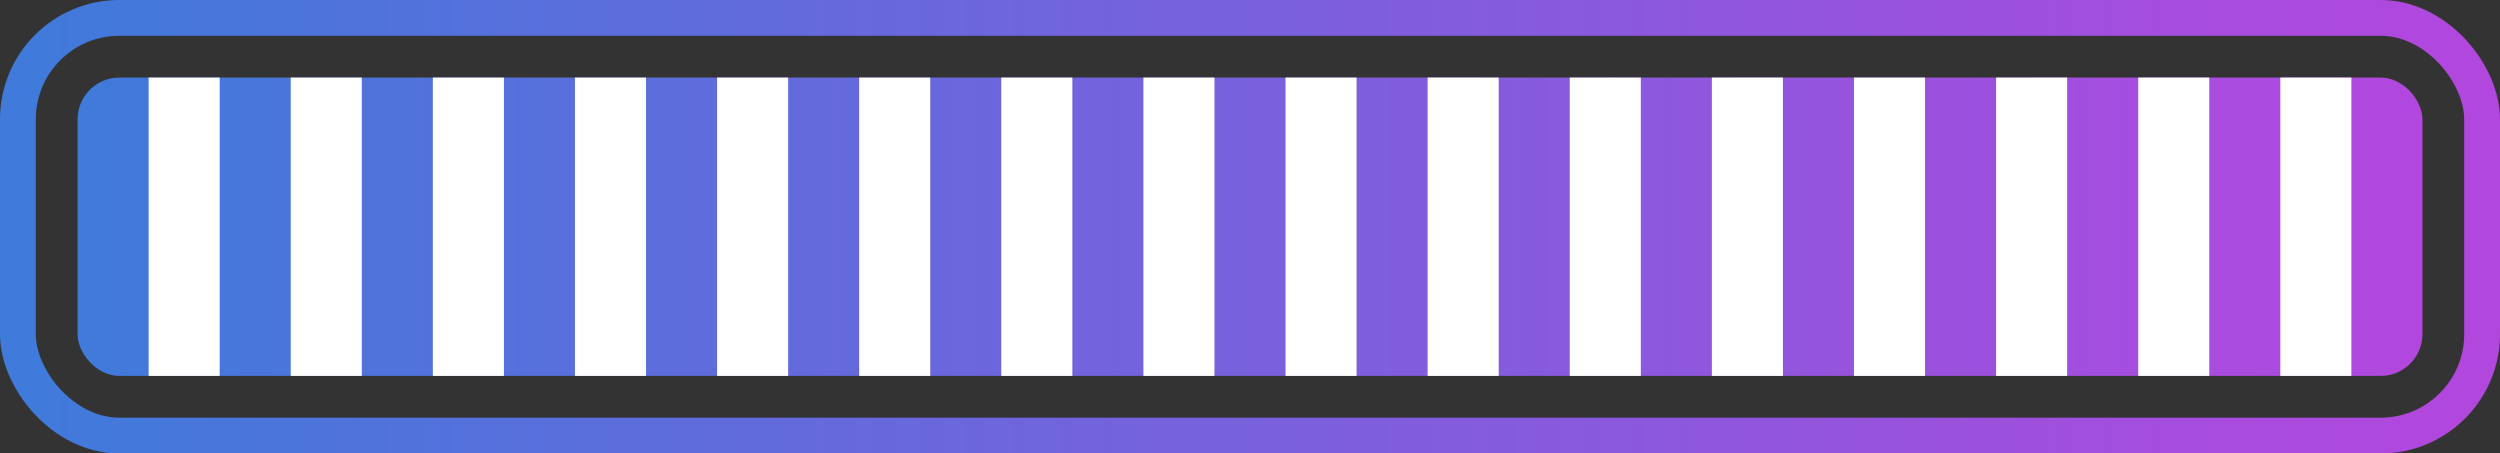 <svg baseProfile="tiny" height="76" version="1.2" width="419" xmlns="http://www.w3.org/2000/svg" xmlns:ev="http://www.w3.org/2001/xml-events" xmlns:xlink="http://www.w3.org/1999/xlink"><rect width="100%" height="100%" fill="#333333" stroke="none"/><defs><linearGradient id="gradient" x1="0%" x2="100%" y1="0%" y2="0%"><stop offset="0" stop-color="#407adb"></stop><stop offset="1" stop-color="#b247de"></stop></linearGradient></defs><rect fill="none" height="70" rx="17.0" ry="17.0" stroke="url(#gradient)" stroke-width="6" width="413" x="3.0" y="3.0"></rect><rect fill="url(#gradient)" height="50" rx="7.0" ry="7.0" width="393.0" x="13" y="13.0"></rect><rect fill="white" height="50" width="11.909" x="24.909" y="13.0"></rect><rect fill="white" height="50" width="11.909" x="48.727" y="13.0"></rect><rect fill="white" height="50" width="11.909" x="72.546" y="13.0"></rect><rect fill="white" height="50" width="11.909" x="96.364" y="13.0"></rect><rect fill="white" height="50" width="11.909" x="120.182" y="13.0"></rect><rect fill="white" height="50" width="11.909" x="144.0" y="13.0"></rect><rect fill="white" height="50" width="11.909" x="167.818" y="13.0"></rect><rect fill="white" height="50" width="11.909" x="191.636" y="13.0"></rect><rect fill="white" height="50" width="11.909" x="215.454" y="13.0"></rect><rect fill="white" height="50" width="11.909" x="239.273" y="13.0"></rect><rect fill="white" height="50" width="11.909" x="263.091" y="13.0"></rect><rect fill="white" height="50" width="11.909" x="286.909" y="13.0"></rect><rect fill="white" height="50" width="11.909" x="310.727" y="13.0"></rect><rect fill="white" height="50" width="11.909" x="334.546" y="13.0"></rect><rect fill="white" height="50" width="11.909" x="358.364" y="13.0"></rect><rect fill="white" height="50" width="11.909" x="382.182" y="13.0"></rect></svg>